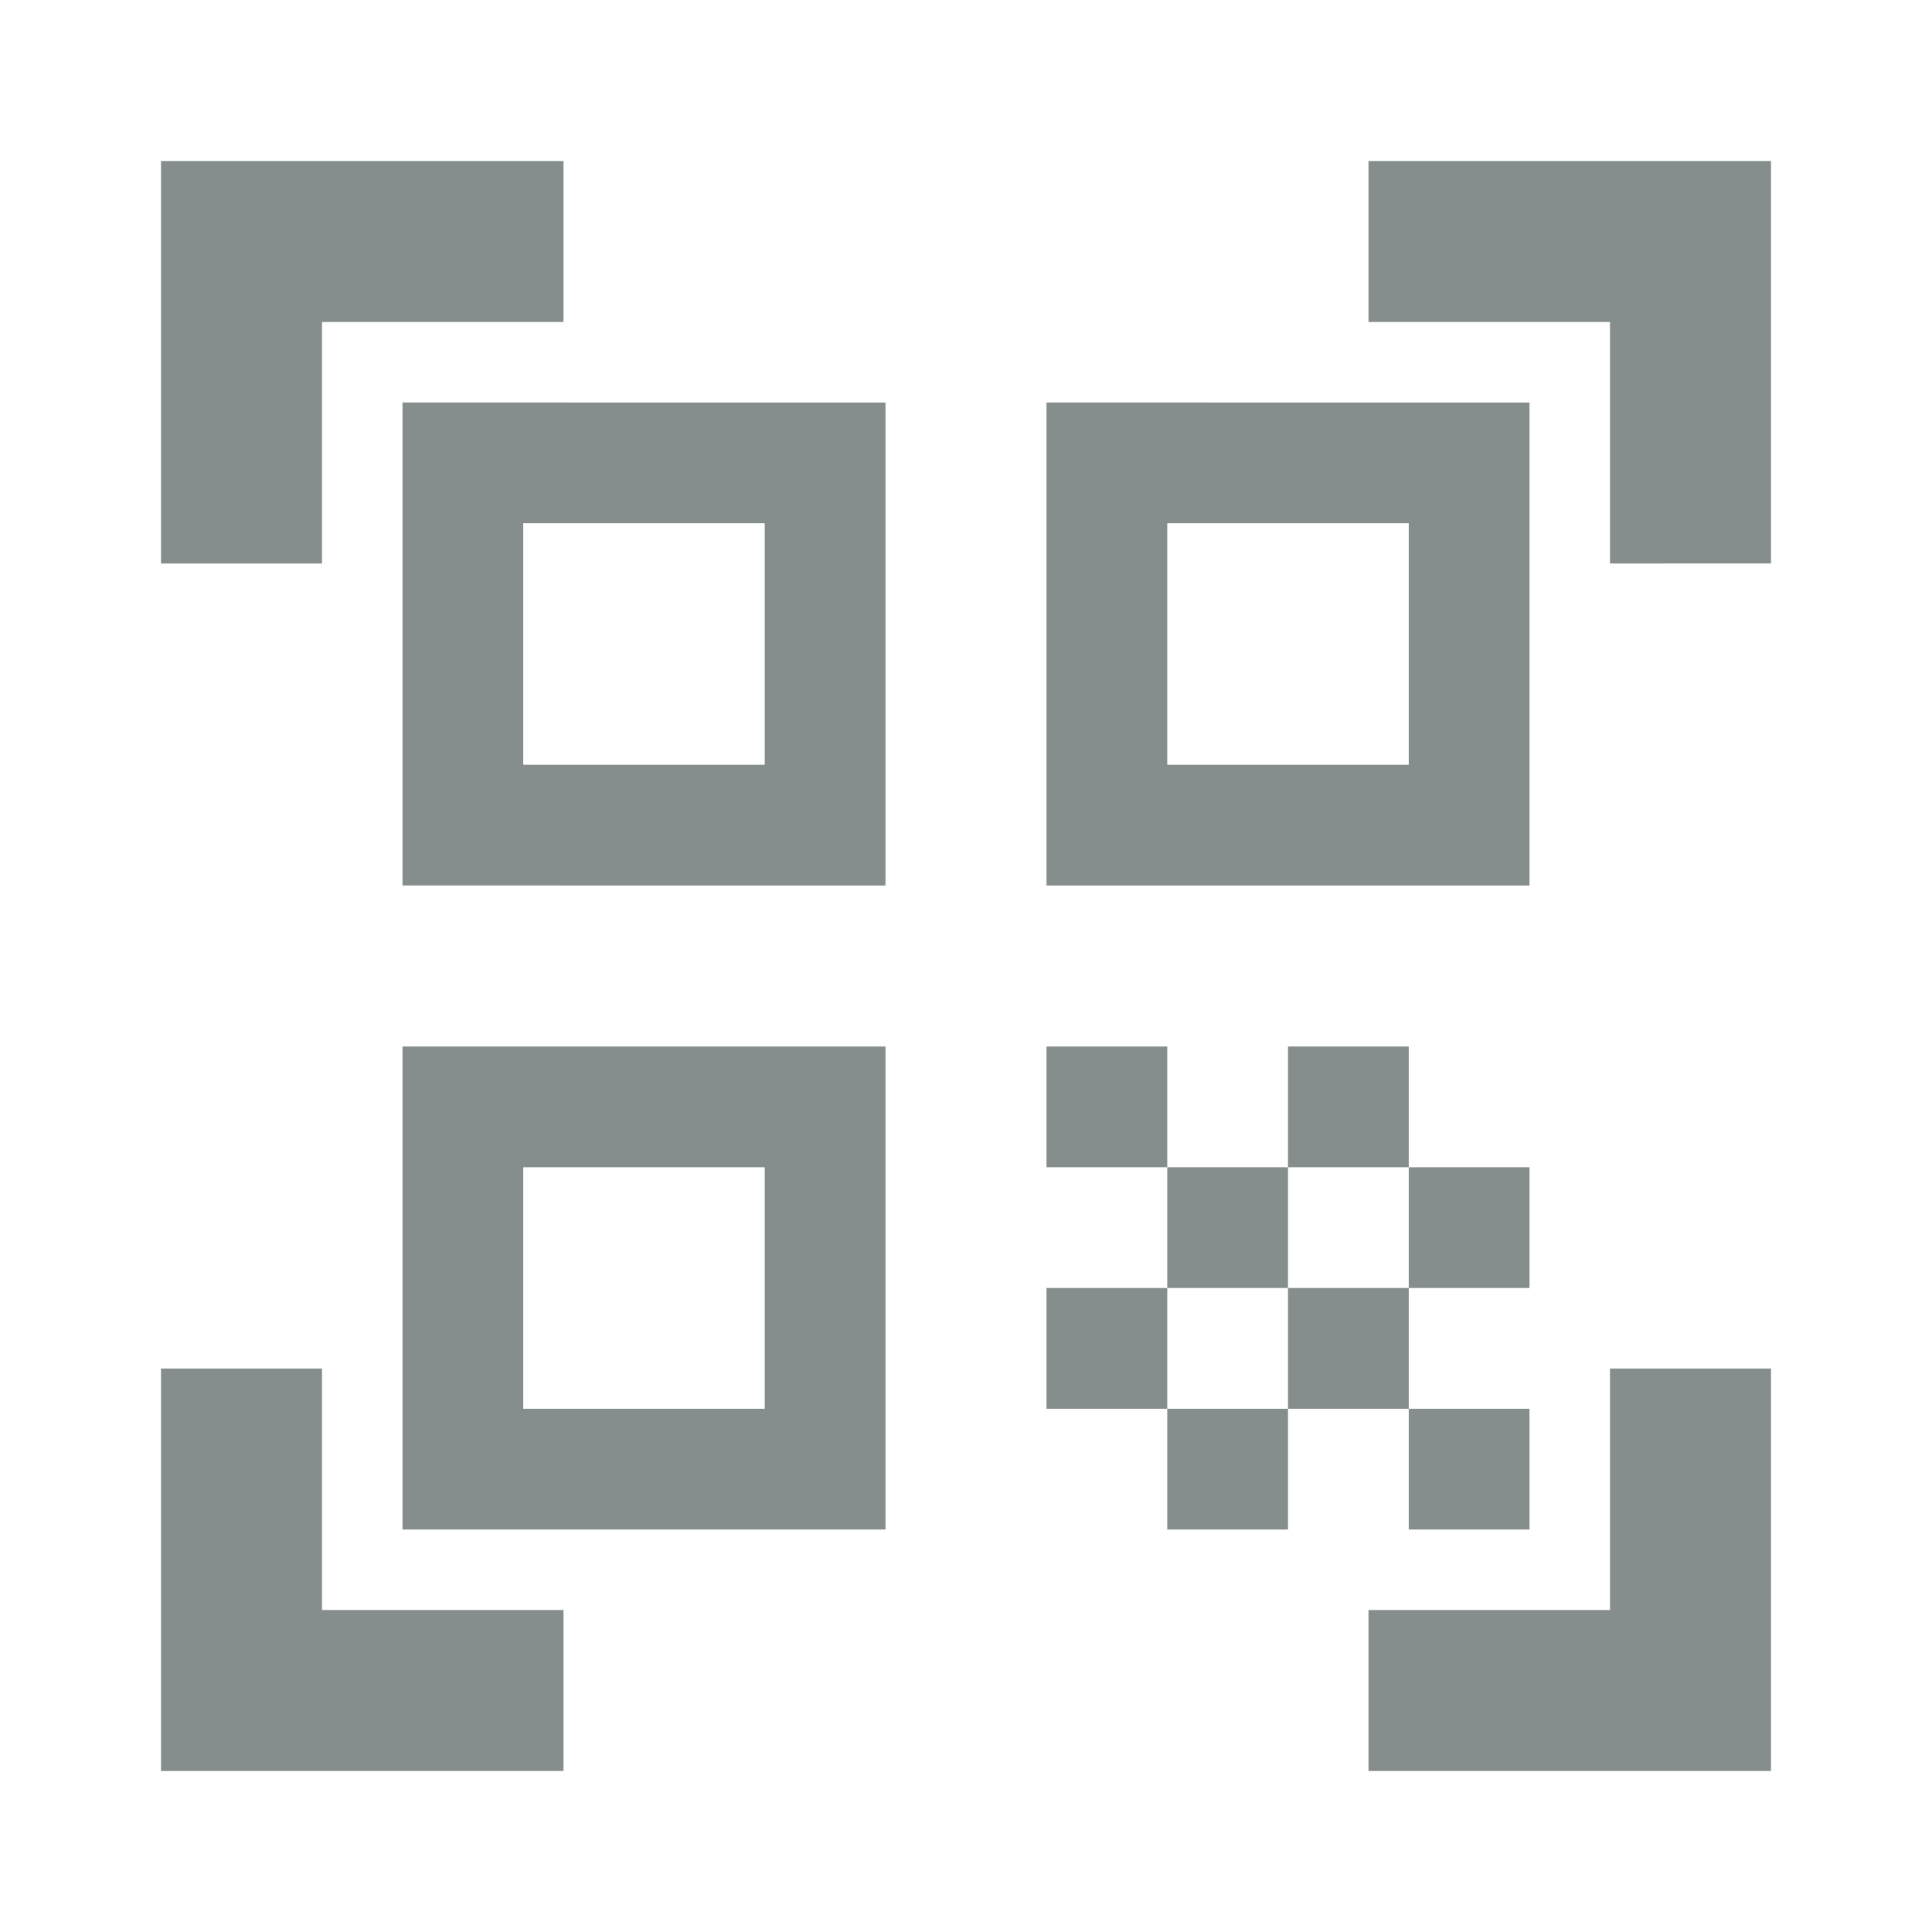 <svg xmlns="http://www.w3.org/2000/svg" width="32" height="32" viewBox="0 0 24 24"><!-- Icon from Material Symbols by Google - https://github.com/google/material-design-icons/blob/master/LICENSE --><path fill="#868d8d" d="M2 7V2h5v2H4v3zm0 15v-5h2v3h3v2zm15 0v-2h3v-3h2v5zm3-15V4h-3V2h5v5zm-2.5 10.5H19V19h-1.5zm0-3H19V16h-1.5zM16 16h1.5v1.5H16zm-1.5 1.5H16V19h-1.5zM13 16h1.5v1.5H13zm3-3h1.5v1.5H16zm-1.5 1.5H16V16h-1.5zM13 13h1.5v1.5H13zm6-8v6h-6V5zm-8 8v6H5v-6zm0-8v6H5V5zM9.5 17.5v-3h-3v3zm0-8v-3h-3v3zm8 0v-3h-3v3z"/></svg>